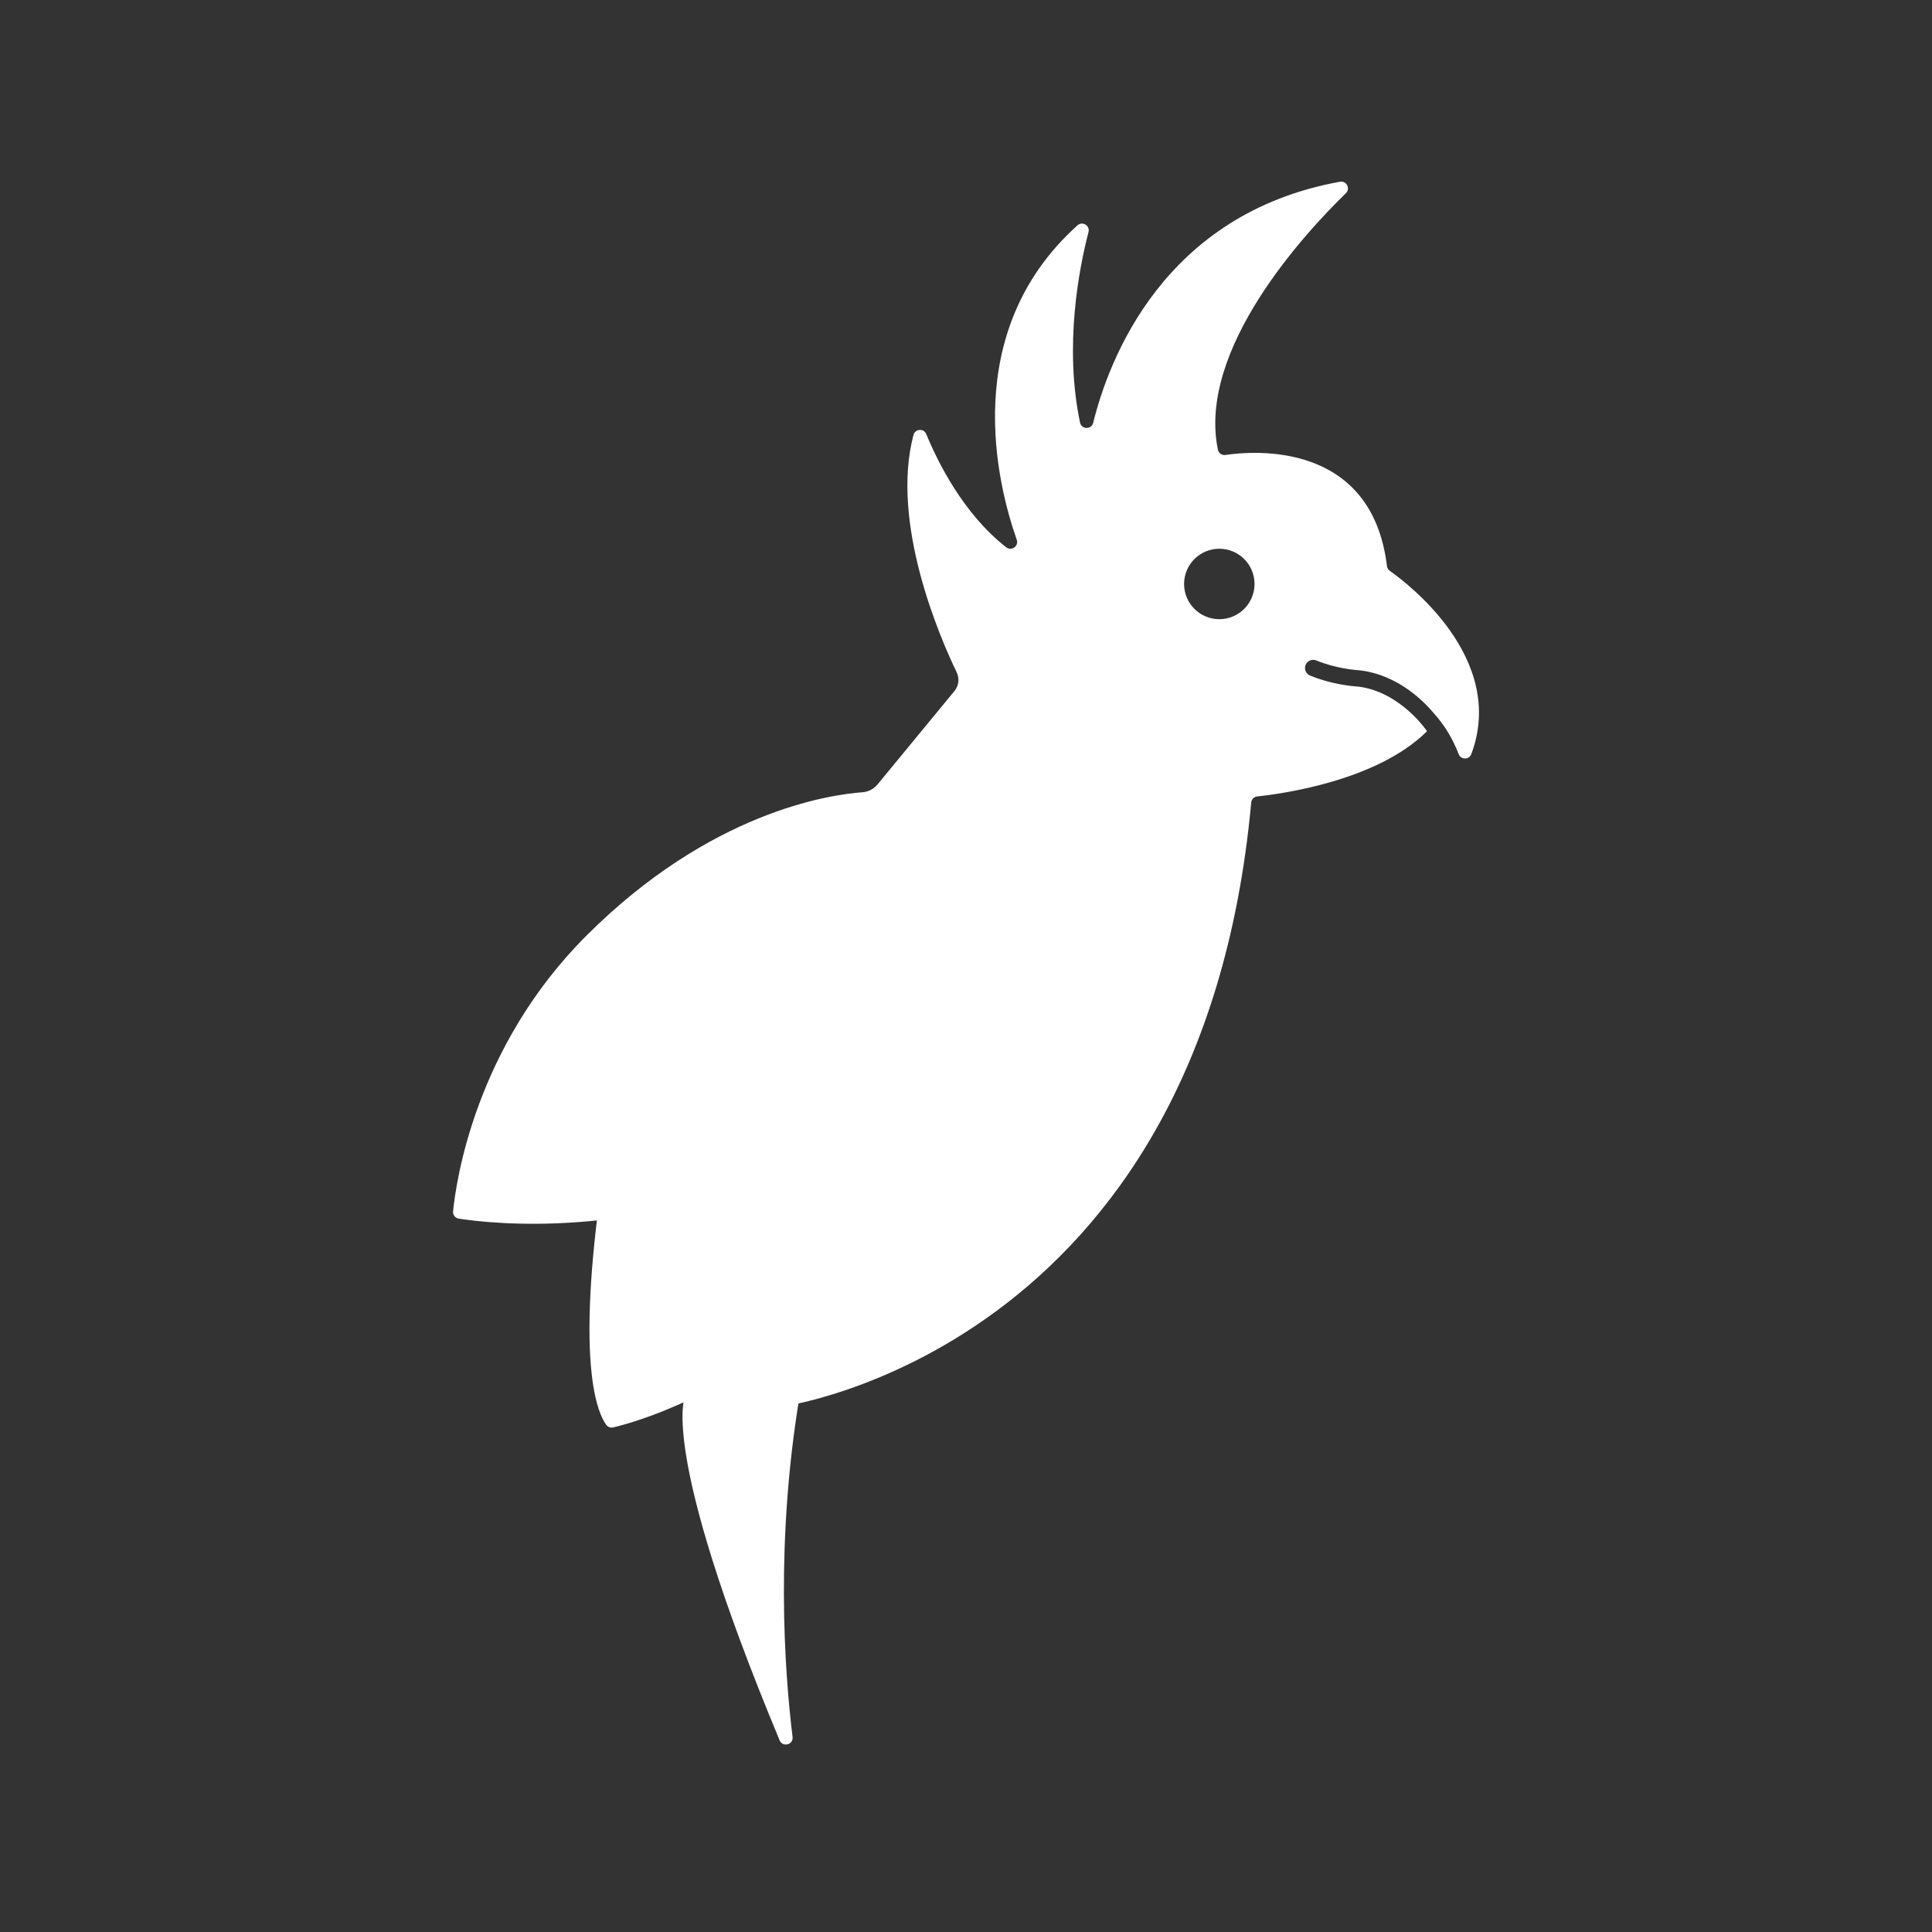 <?xml version="1.0" encoding="UTF-8"?>
<svg id="Layer_10" data-name="Layer 10" xmlns="http://www.w3.org/2000/svg" viewBox="0 0 3072 3072">
  <rect x="0" y="0" width="3072" height="3072" fill="#333333" stroke="none"/>
  <defs>
    <style>
      .cls-1 {
        fill: #fff;
      }
    </style>
  </defs>
  <path class="cls-1" d="m2209.83,907.66c-2.47-1.74-4.09-4.44-4.45-7.44-24.15-199.12-211.75-183.48-256.79-176.79-5.6.83-10.91-2.84-12.05-8.39-32.87-159.4,137.62-343.65,203.49-407.81,7.58-7.38,1.04-20.15-9.38-18.27-281.04,50.89-367.86,283.74-392.41,383.33-2.74,11.11-18.61,10.75-20.95-.45-25.62-122.52-1.39-245.52,13.5-302.84,2.67-10.28-9.64-17.8-17.54-10.7-189.1,169.97-127,413.5-96.56,499.93,3.56,10.12-8.3,18.61-16.75,12.01-68.65-53.63-109.42-136.84-127.13-180.02-3.91-9.54-17.69-8.57-20.33,1.4-37.13,140.7,42.65,323.37,68.73,377.48,4.7,9.74,3.3,21.32-3.58,29.67l-122.3,148.54c-5.98,7.26-14.66,11.77-24.04,12.44-52.51,3.78-242.06,31.17-439.06,228.18-176.42,176.42-207.03,389.9-211.81,438.12-.56,5.68,3.39,10.8,9.03,11.67,25.05,3.88,96.03,12.63,191.6,5.37,145.43-11.04,347.79-59.12,531.87-217.74,7.89-6.8,19.9.44,17.49,10.57-38.33,161.22-113.56,275.64-195.99,356.43-1.4,1.38-2.41,3.1-2.9,5-12.2,47.21-21.93,93.87-29.6,139.49,0,0,667.49-88.33,747.58-960.77.47-5.1,4.45-9.17,9.55-9.7,38.03-3.97,190.53-24.48,270.01-103.71-.04-.07-.1-.12-.14-.19-.39-.59-41.12-61.05-107.15-70.49-.84-.12-1.6-.2-2.31-.25-9.29-.57-42.24-3.52-76.36-17.53-6.63-2.72-9.81-10.33-7.09-16.96,1.32-3.21,3.81-5.72,7.01-7.06,3.21-1.34,6.74-1.35,9.95-.03,31.21,12.82,62.18,15.27,68.08,15.63,1.42.09,2.86.24,4.4.46,58.95,8.43,99.16,49.18,116.16,69.92,1.8,2.01,3.55,4.05,5.23,6.1,0,0,0,0,0-.01,0,0,6.85,8.81,9.85,13.24,10.61,15.62,17.9,31.2,22.72,43.67,3.55,9.17,16.59,9.17,20.04-.04,56.93-152.27-102.31-272.28-129.61-291.47Zm-271.05,76.88c-30.93,0-56-25.07-56-56s25.07-56,56-56,56,25.07,56,56-25.07,56-56,56Z"/>
  <g>
    <path class="cls-1" d="m1302.26,2074.57c-71.82,69.78-148.91,114.18-211.71,141.88,0,0-48.77,76,149.1,550.79,4.8,11.52,22.09,6.98,20.58-5.41-13.35-109.23-27.27-313.47,11.68-544.86,7.84-46.55,17.81-94.2,30.36-142.4Z"/>
    <path class="cls-1" d="m1305.48,2075.93h0c78.91-81.65,150.03-195.69,184.47-353.84,2.94-13.48-13.13-22.84-23.4-13.62-176.99,158.79-374,211.87-516.88,227.26-29.52,243.57,1.39,312.44,14.33,329.89,2.56,3.45,6.9,5.04,11.08,4.05,16.07-3.83,63.2-16.46,123.27-45.25h0c61.9-29.66,137.55-76.47,207.14-148.48h0Z"/>
  </g>
</svg>